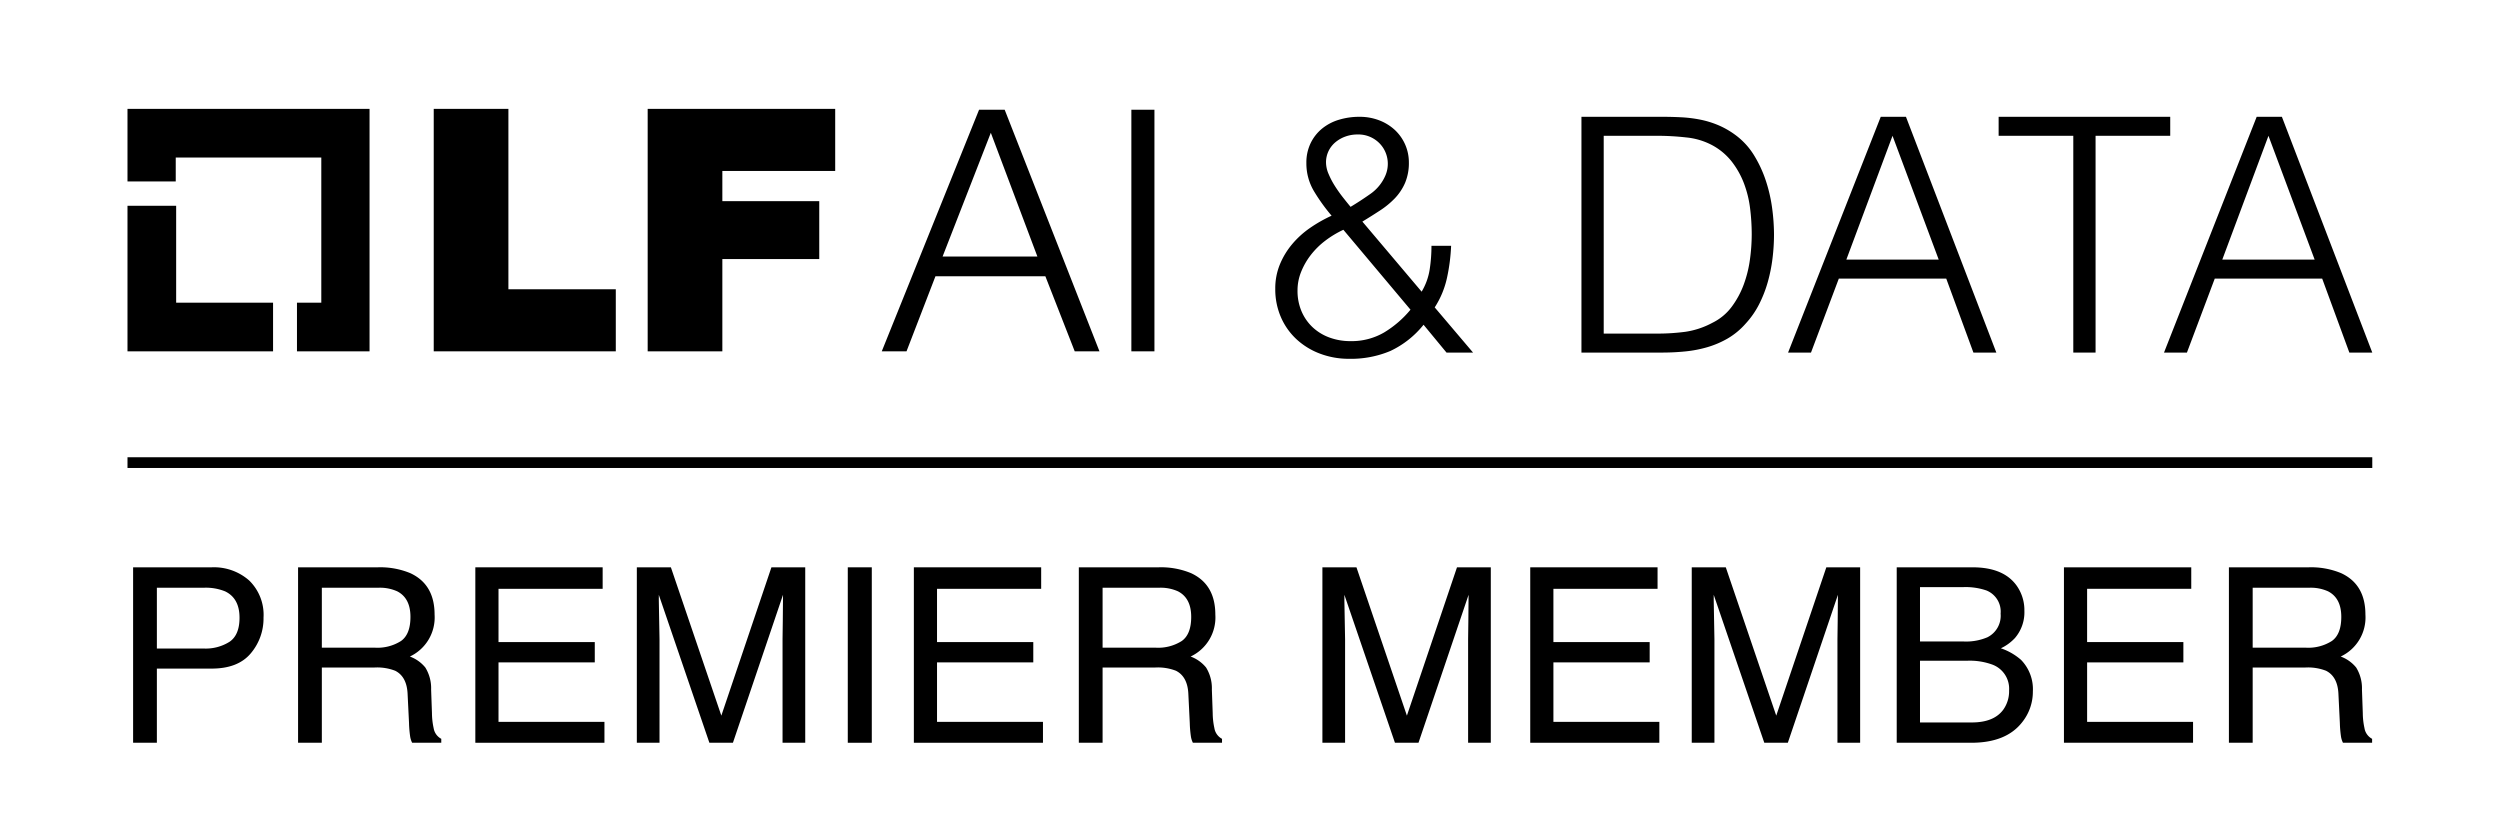 <svg id="图层_1" data-name="图层 1" xmlns="http://www.w3.org/2000/svg" viewBox="0 0 490.604 162.429"><polygon points="34.569 59.399 34.569 40.382 25.019 40.382 25.019 68.948 53.586 68.948 53.586 59.399 34.569 59.399"/><polygon points="72.52 21.365 25.019 21.365 25.019 35.607 34.487 35.607 34.487 30.914 63.053 30.914 63.053 59.399 58.278 59.399 58.278 68.948 72.52 68.948 72.52 21.365"/><path d="M85.116,21.365H99.77V56.764h21.075v12.184H85.116Z"/><path d="M127.101,21.365h36.799v12.184H141.755v5.927h19.017V50.837H141.755V68.948H127.101V21.365Z"/><path d="M192.137,21.53h5.022l18.605,47.419H210.907l-5.763-14.736h-21.569l-5.68,14.736h-4.857Zm-7.162,28.813h18.605l-9.138-24.286Z"/><path d="M222.021,21.53h4.528V68.948h-4.528Z"/><path d="M278.985,57.238a12.058,12.058,0,0,0,1.574-4.338,30.423,30.423,0,0,0,.354-4.659H284.769a36.652,36.652,0,0,1-.805,6.266,17.524,17.524,0,0,1-2.414,5.815l7.525,8.869h-5.207l-4.506-5.462a18.34,18.34,0,0,1-6.504,5.141,19.845,19.845,0,0,1-8.111,1.542,15.91,15.91,0,0,1-5.666-.996,14.091,14.091,0,0,1-4.604-2.795,12.898,12.898,0,0,1-3.09-4.338,13.711,13.711,0,0,1-1.126-5.623,12.367,12.367,0,0,1,.899-4.756,15.117,15.117,0,0,1,2.41-3.984,17.793,17.793,0,0,1,3.502-3.181,27.478,27.478,0,0,1,4.242-2.41,36.204,36.204,0,0,1-3.406-4.723,10.621,10.621,0,0,1-1.542-5.623,8.714,8.714,0,0,1,.835-3.888,8.442,8.442,0,0,1,2.249-2.86,9.57,9.57,0,0,1,3.31-1.735,13.691,13.691,0,0,1,4.017-.578,10.646,10.646,0,0,1,3.92.706,9.455,9.455,0,0,1,3.084,1.928,8.68,8.68,0,0,1,2.699,6.298,10.037,10.037,0,0,1-.739,4.017,10.29,10.29,0,0,1-1.992,3.02,16.367,16.367,0,0,1-2.924,2.41q-1.672,1.094-3.47,2.185ZM263.626,45.092a19.262,19.262,0,0,0-3.567,2.153,15.206,15.206,0,0,0-2.828,2.796,13.759,13.759,0,0,0-1.896,3.31,9.69,9.69,0,0,0-.707,3.631,10.212,10.212,0,0,0,.803,4.145,9.284,9.284,0,0,0,2.185,3.117,9.718,9.718,0,0,0,3.277,1.992,11.749,11.749,0,0,0,4.145.707,12.628,12.628,0,0,0,6.587-1.703,20.261,20.261,0,0,0,5.173-4.467Zm8.226-10.603a5.802,5.802,0,0,0-.353-5.366,5.787,5.787,0,0,0-5.109-2.732,6.897,6.897,0,0,0-2.313.386,6.493,6.493,0,0,0-1.96,1.092,5.221,5.221,0,0,0-1.382,1.735,5.098,5.098,0,0,0-.514,2.313,5.829,5.829,0,0,0,.514,2.249,15.684,15.684,0,0,0,1.253,2.378q.738,1.156,1.574,2.217.834,1.06,1.478,1.831,1.927-1.156,3.887-2.538A8.47,8.47,0,0,0,271.852,34.489Z"/><path d="M310.345,69.191V22.921H326.154q1.927,0,3.791.096a25.943,25.943,0,0,1,3.663.45,18.373,18.373,0,0,1,3.503,1.06,16.523,16.523,0,0,1,3.31,1.863,14.077,14.077,0,0,1,3.792,4.081,23.736,23.736,0,0,1,2.346,5.077,29.881,29.881,0,0,1,1.221,5.398,39.673,39.673,0,0,1,.353,5.044,38.772,38.772,0,0,1-.289,4.691,30.936,30.936,0,0,1-.932,4.659,24.007,24.007,0,0,1-1.703,4.37,16.816,16.816,0,0,1-2.667,3.824,14.235,14.235,0,0,1-3.503,2.892,18.116,18.116,0,0,1-3.984,1.703,23.823,23.823,0,0,1-4.338.835q-2.25.225-4.562.225Zm4.37-3.727h10.475a41.33,41.33,0,0,0,5.558-.353,16.081,16.081,0,0,0,5.302-1.768,10.461,10.461,0,0,0,3.791-3.149,17.32,17.32,0,0,0,2.346-4.337,23.258,23.258,0,0,0,1.221-4.917,36.38,36.38,0,0,0,.354-4.948,41.693,41.693,0,0,0-.322-5.109,20.965,20.965,0,0,0-1.221-4.948,16.493,16.493,0,0,0-2.442-4.306,12.252,12.252,0,0,0-3.984-3.245,13.651,13.651,0,0,0-4.884-1.414,50.763,50.763,0,0,0-5.719-.321H314.715Z"/><path d="M350.894,69.191l18.186-46.269h4.948l17.737,46.269h-4.499l-5.334-14.524H360.855l-5.463,14.524Zm11.439-18.251h18.122l-9.062-24.291Z"/><path d="M392.215,22.921h33.674v3.727H411.237v42.542h-4.37v-42.542H392.215Z"/><path d="M424.668,69.191l18.186-46.269h4.948l17.737,46.269h-4.499l-5.334-14.524H434.629l-5.463,14.524Zm11.439-18.251H454.229l-9.062-24.291Z"/><rect x="25.02" y="89.732" width="440.52" height="2.104"/><path d="M26.121,111.331H41.528a10.453,10.453,0,0,1,7.377,2.59,9.403,9.403,0,0,1,2.81,7.277A10.584,10.584,0,0,1,49.208,128.218q-2.506,2.988-7.673,2.988h-10.75V145.761H26.121Zm18.091,4.734A10.023,10.023,0,0,0,40,115.339H30.785v11.93H40a8.758,8.758,0,0,0,5.061-1.336q1.944-1.336,1.943-4.711Q47.004,117.425,44.212,116.066Z"/><path d="M58.494,111.331H74.145a15.363,15.363,0,0,1,6.375,1.148q4.764,2.203,4.764,8.133a8.469,8.469,0,0,1-4.852,8.227,7.043,7.043,0,0,1,3.035,2.156,7.744,7.744,0,0,1,1.137,4.336l.164,4.617a14.194,14.194,0,0,0,.328,2.93,2.881,2.881,0,0,0,1.5,2.109v.773H80.877a4.302,4.302,0,0,1-.375-1.148,22.044,22.044,0,0,1-.234-2.719l-.281-5.742q-.16-3.375-2.437-4.523a9.821,9.821,0,0,0-4.076-.633H63.158V145.761H58.494Zm15.148,15.773a8.609,8.609,0,0,0,5.049-1.312q1.857-1.312,1.857-4.734,0-3.68-2.599-5.016a8.287,8.287,0,0,0-3.715-.703H63.158v11.766Z"/><path d="M93.281,111.331h24.984V115.55H97.828v10.453h18.891v3.984H97.828v11.672h20.789V145.761H93.281Z"/><path d="M124.974,111.331h6.682l9.9,29.109,9.83-29.109h6.635V145.761h-4.453V125.441q0-1.055.047-3.492t.047-5.227L143.831,145.761H139.21l-9.924-29.039v1.055q0,1.266.07,3.855t.07,3.809V145.761h-4.453Z"/><path d="M166.37,111.331h4.711V145.761h-4.711Z"/><path d="M179.337,111.331h24.984V115.55h-20.438v10.453h18.891v3.984H183.884v11.672h20.789V145.761H179.337Z"/><path d="M211.71,111.331h15.65a15.363,15.363,0,0,1,6.375,1.148q4.764,2.203,4.764,8.133a8.469,8.469,0,0,1-4.852,8.227,7.043,7.043,0,0,1,3.035,2.156,7.744,7.744,0,0,1,1.137,4.336l.164,4.617a14.194,14.194,0,0,0,.328,2.93,2.881,2.881,0,0,0,1.5,2.109v.773H234.093a4.302,4.302,0,0,1-.375-1.148,22.044,22.044,0,0,1-.234-2.719l-.281-5.742q-.16-3.375-2.437-4.523a9.821,9.821,0,0,0-4.076-.633H216.374V145.761H211.71Zm15.148,15.773a8.609,8.609,0,0,0,5.049-1.312q1.857-1.312,1.857-4.734,0-3.68-2.599-5.016a8.287,8.287,0,0,0-3.715-.703H216.374v11.766Z"/><path d="M259.51,111.331h6.682l9.9,29.109,9.83-29.109h6.635V145.761h-4.453V125.441q0-1.055.047-3.492t.047-5.227L278.367,145.761h-4.621l-9.924-29.039v1.055q0,1.266.07,3.855t.07,3.809V145.761H259.51Z"/><path d="M300.297,111.331h24.984V115.55h-20.438v10.453H323.734v3.984H304.844v11.672h20.789V145.761H300.297Z"/><path d="M331.99,111.331h6.682l9.9,29.109,9.83-29.109h6.635V145.761H360.584V125.441q0-1.055.047-3.492t.047-5.227L350.848,145.761h-4.621l-9.924-29.039v1.055q0,1.266.07,3.855t.07,3.809V145.761h-4.453Z"/><path d="M372.214,111.331h14.887q6.086,0,8.658,3.609a8.308,8.308,0,0,1,1.51,4.922,7.75,7.75,0,0,1-1.852,5.344,9.049,9.049,0,0,1-2.766,2.016,11.7,11.7,0,0,1,3.961,2.273,8.249,8.249,0,0,1,2.32,6.211,9.566,9.566,0,0,1-2.099,6.023q-3.136,4.031-9.976,4.031H372.214ZM385.357,125.886a10.668,10.668,0,0,0,4.642-.82,4.718,4.718,0,0,0,2.605-4.641,4.47,4.47,0,0,0-2.771-4.547,12.577,12.577,0,0,0-4.643-.656h-8.407V125.886Zm1.577,15.891q4.329,0,6.175-2.484a6.217,6.217,0,0,0,1.159-3.797,5.052,5.052,0,0,0-3.384-5.109,12.912,12.912,0,0,0-4.755-.727h-9.346v12.117Z"/><path d="M405.032,111.331h24.984V115.55h-20.438v10.453h18.891v3.984H409.579v11.672h20.789V145.761H405.032Z"/><path d="M437.405,111.331h15.65a15.363,15.363,0,0,1,6.375,1.148q4.764,2.203,4.764,8.133a8.469,8.469,0,0,1-4.852,8.227,7.043,7.043,0,0,1,3.035,2.156,7.744,7.744,0,0,1,1.137,4.336l.164,4.617a14.194,14.194,0,0,0,.328,2.93,2.881,2.881,0,0,0,1.5,2.109v.773h-5.719a4.302,4.302,0,0,1-.375-1.148,22.043,22.043,0,0,1-.234-2.719l-.281-5.742q-.16-3.375-2.437-4.523a9.821,9.821,0,0,0-4.076-.633H442.069V145.761H437.405Zm15.148,15.773a8.609,8.609,0,0,0,5.049-1.312q1.857-1.312,1.857-4.734,0-3.68-2.599-5.016a8.287,8.287,0,0,0-3.715-.703H442.069v11.766Z"/></svg>